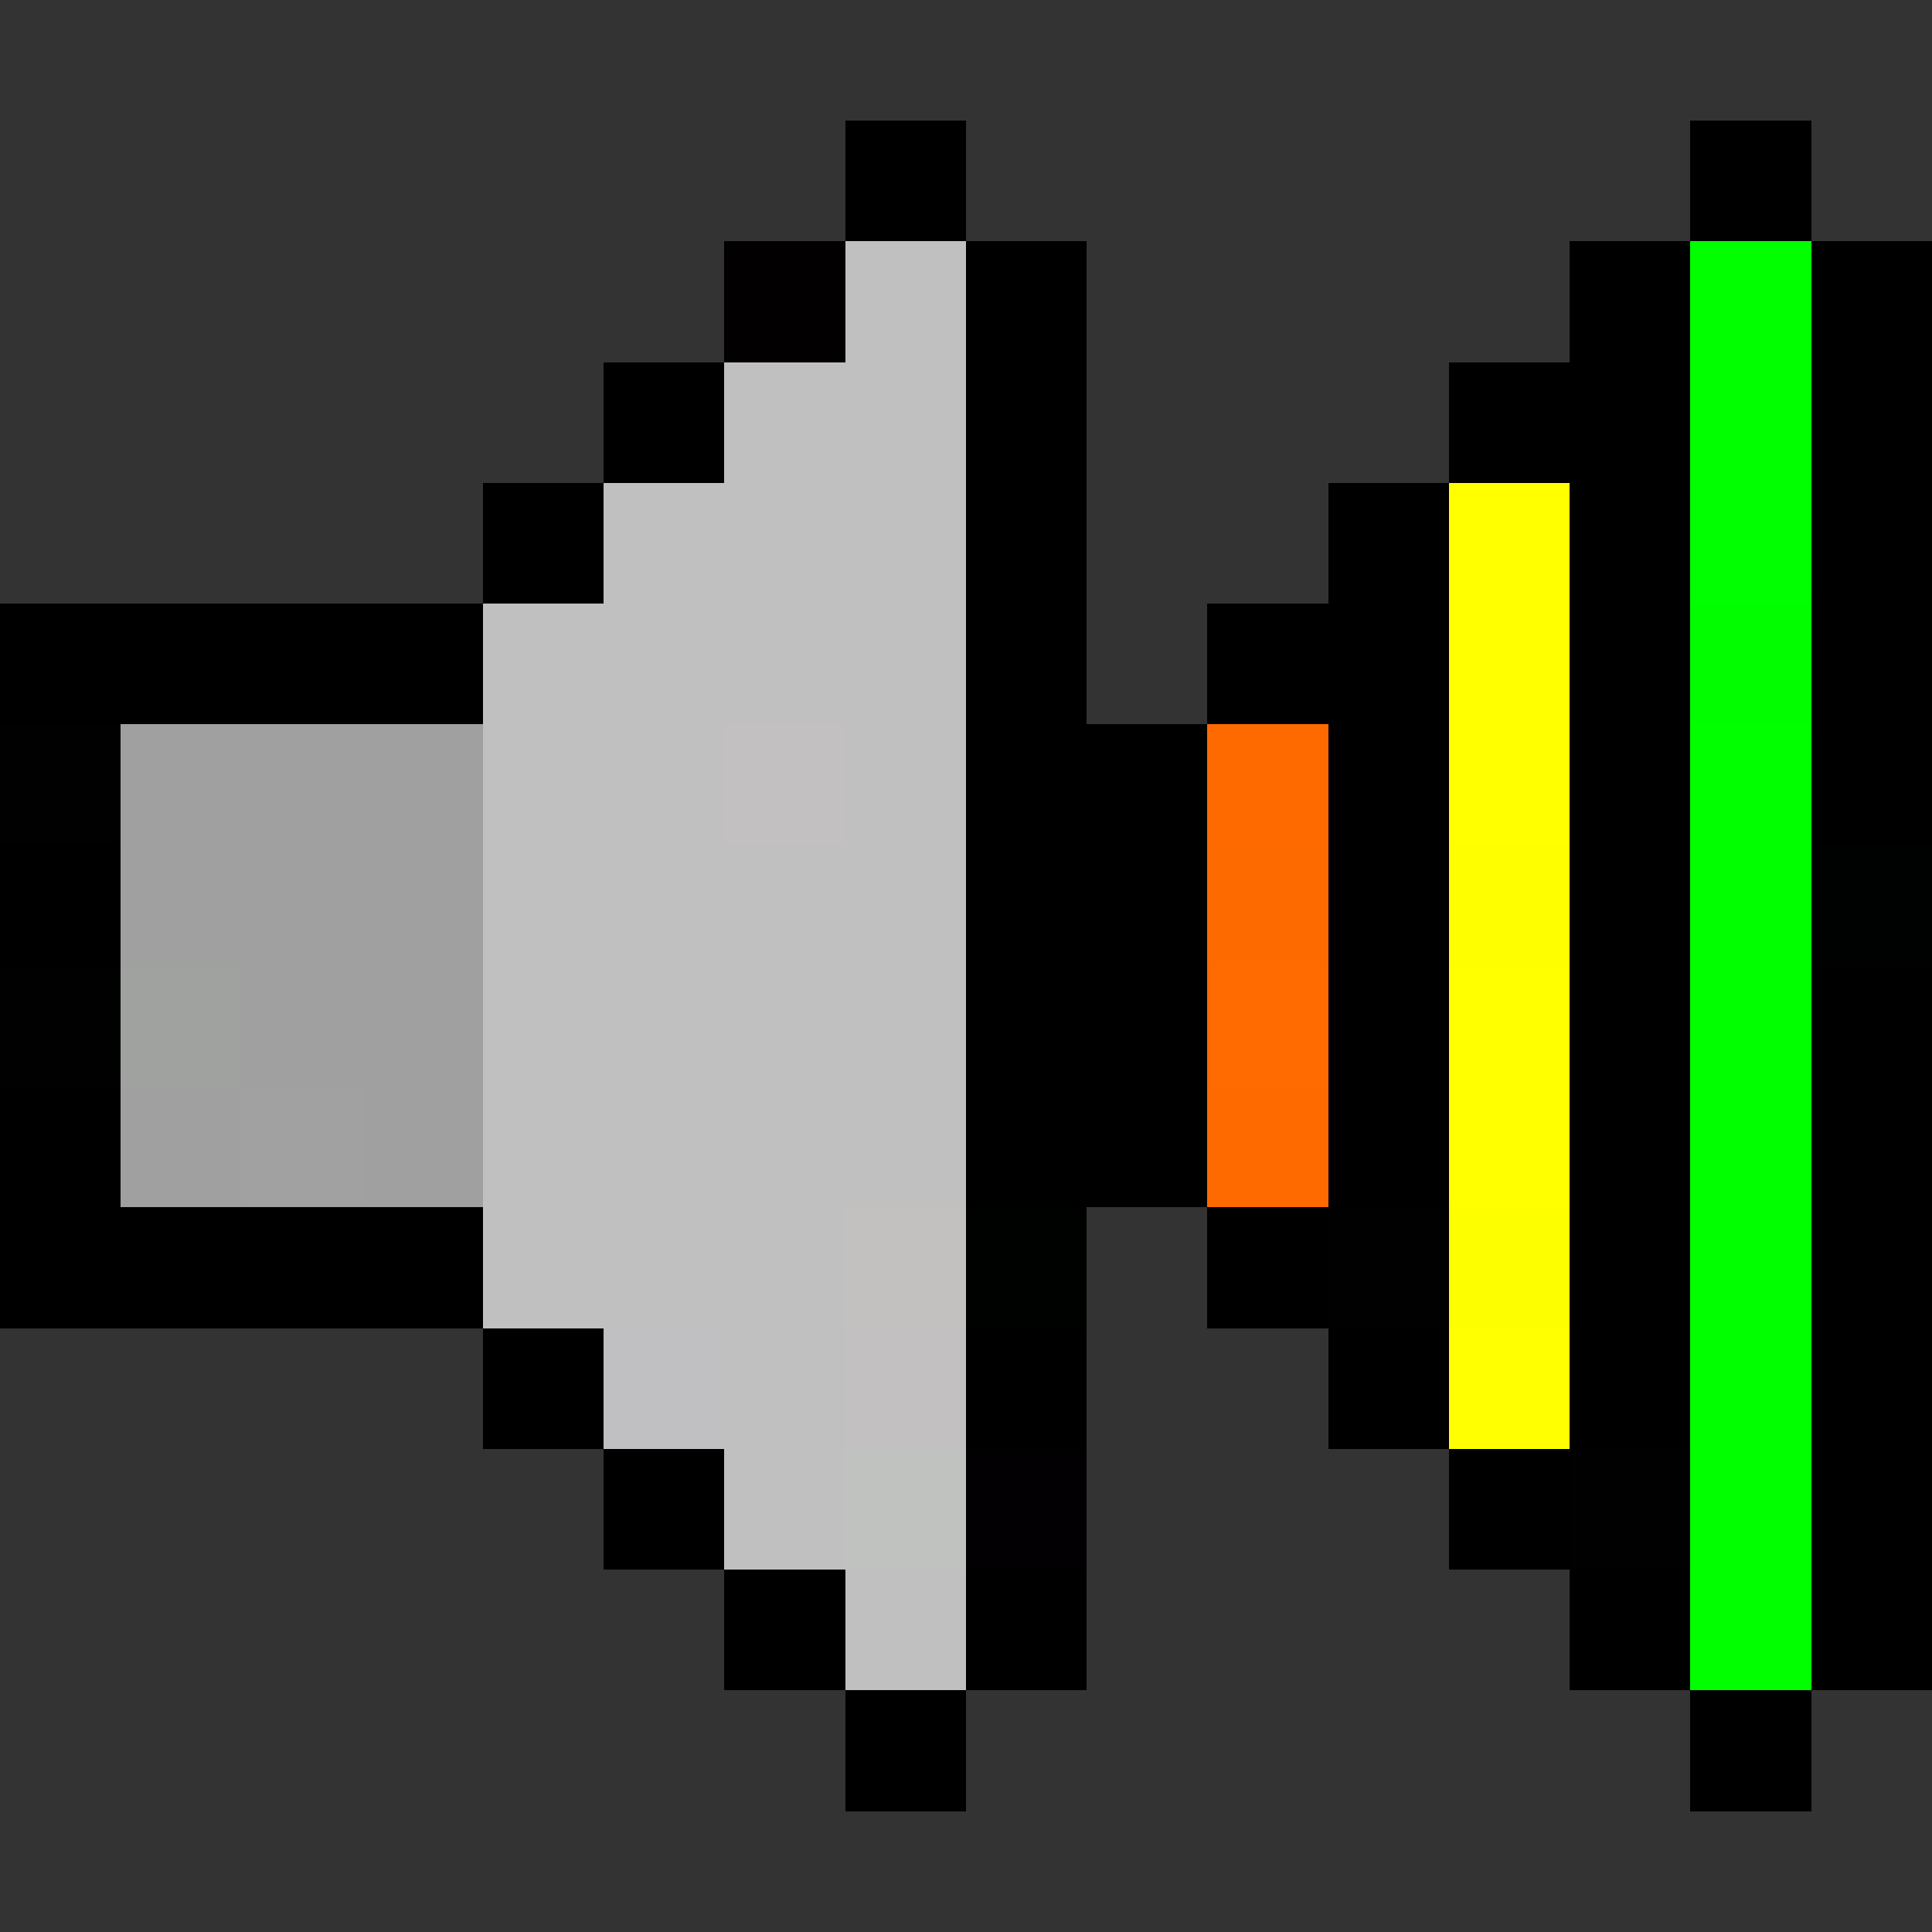 <svg xmlns="http://www.w3.org/2000/svg" shape-rendering="crispEdges" viewBox="0 -0.5 16 16"><rect x="0" y="-0.5" width="16" height="16" fill="#333333" stroke="none"/><path stroke="#000" d="M7 1h1m6 0h1M8 2h1m6 0h1M5 3h1m2 0h1m3 0h1m2 0h1M4 4h1m3 0h1m2 0h1m1 0h1m1 0h1M0 5h4m4 0h1m1 0h2m3 0h1M8 6h2m1 0h1m1 0h1m1 0h1M0 7h1m7 0h2m1 0h1m1 0h1M9 8h1m1 0h1m1 0h1m1 0h1M0 9h1m7 0h2m1 0h1m1 0h1m1 0h1M0 10h4m6 0h1m2 0h1m1 0h1M4 11h1m3 0h1m2 0h1m1 0h1m1 0h1M5 12h1m6 0h1m2 0h1M6 13h1m8 0h1m-9 1h1m6 0h1"/><path stroke="#020000" d="M6 2h1"/><path stroke="silver" d="M7 2h1M6 3h2M5 4h3M4 5h4M4 6h2m1 0h1M4 7h4M4 8h3M4 9h4m-4 1h3m-1 1h1m-1 1h1m0 1h1"/><path stroke="#000001" d="M13 2h1m-1 3h1M8 8h1"/><path stroke="#01ff00" d="M14 2h1m-1 1h1m-1 3h1m-1 1h1m-1 1h1m-1 1h1m-1 1h1m-1 1h1m-1 1h1m-1 1h1"/><path stroke="#010000" d="M13 3h1M8 13h1m4 0h1"/><path stroke="#ff0" d="M12 4h1m-1 1h1m-1 1h1m-1 2h1m-1 1h1"/><path stroke="#01ff02" d="M14 4h1"/><path stroke="#01fd00" d="M14 5h1"/><path stroke="#000100" d="M0 6h1M0 8h1m10 2h1m1 2h1"/><path stroke="#a0a0a0" d="M1 6h3M1 7h3M2 8h2M1 9h1m1 0h1"/><path stroke="#c2c0c0" d="M6 6h1m0 5h1"/><path stroke="#ff6a00" d="M10 6h1m-1 3h1"/><path stroke="#fd6a00" d="M10 7h1"/><path stroke="#fffe00" d="M12 7h1"/><path stroke="#000201" d="M15 7h1"/><path stroke="#a0a2a0" d="M1 8h1"/><path stroke="#c0c0c1" d="M7 8h1"/><path stroke="#ff6a01" d="M10 8h1"/><path stroke="#a0a1a0" d="M2 9h1"/><path stroke="#c2c1c0" d="M7 10h1"/><path stroke="#000200" d="M8 10h1"/><path stroke="#fdff00" d="M12 10h1"/><path stroke="#c0c0c2" d="M5 11h1"/><path stroke="#ffff01" d="M12 11h1"/><path stroke="#c0c2c0" d="M7 12h1"/><path stroke="#020003" d="M8 12h1"/></svg>